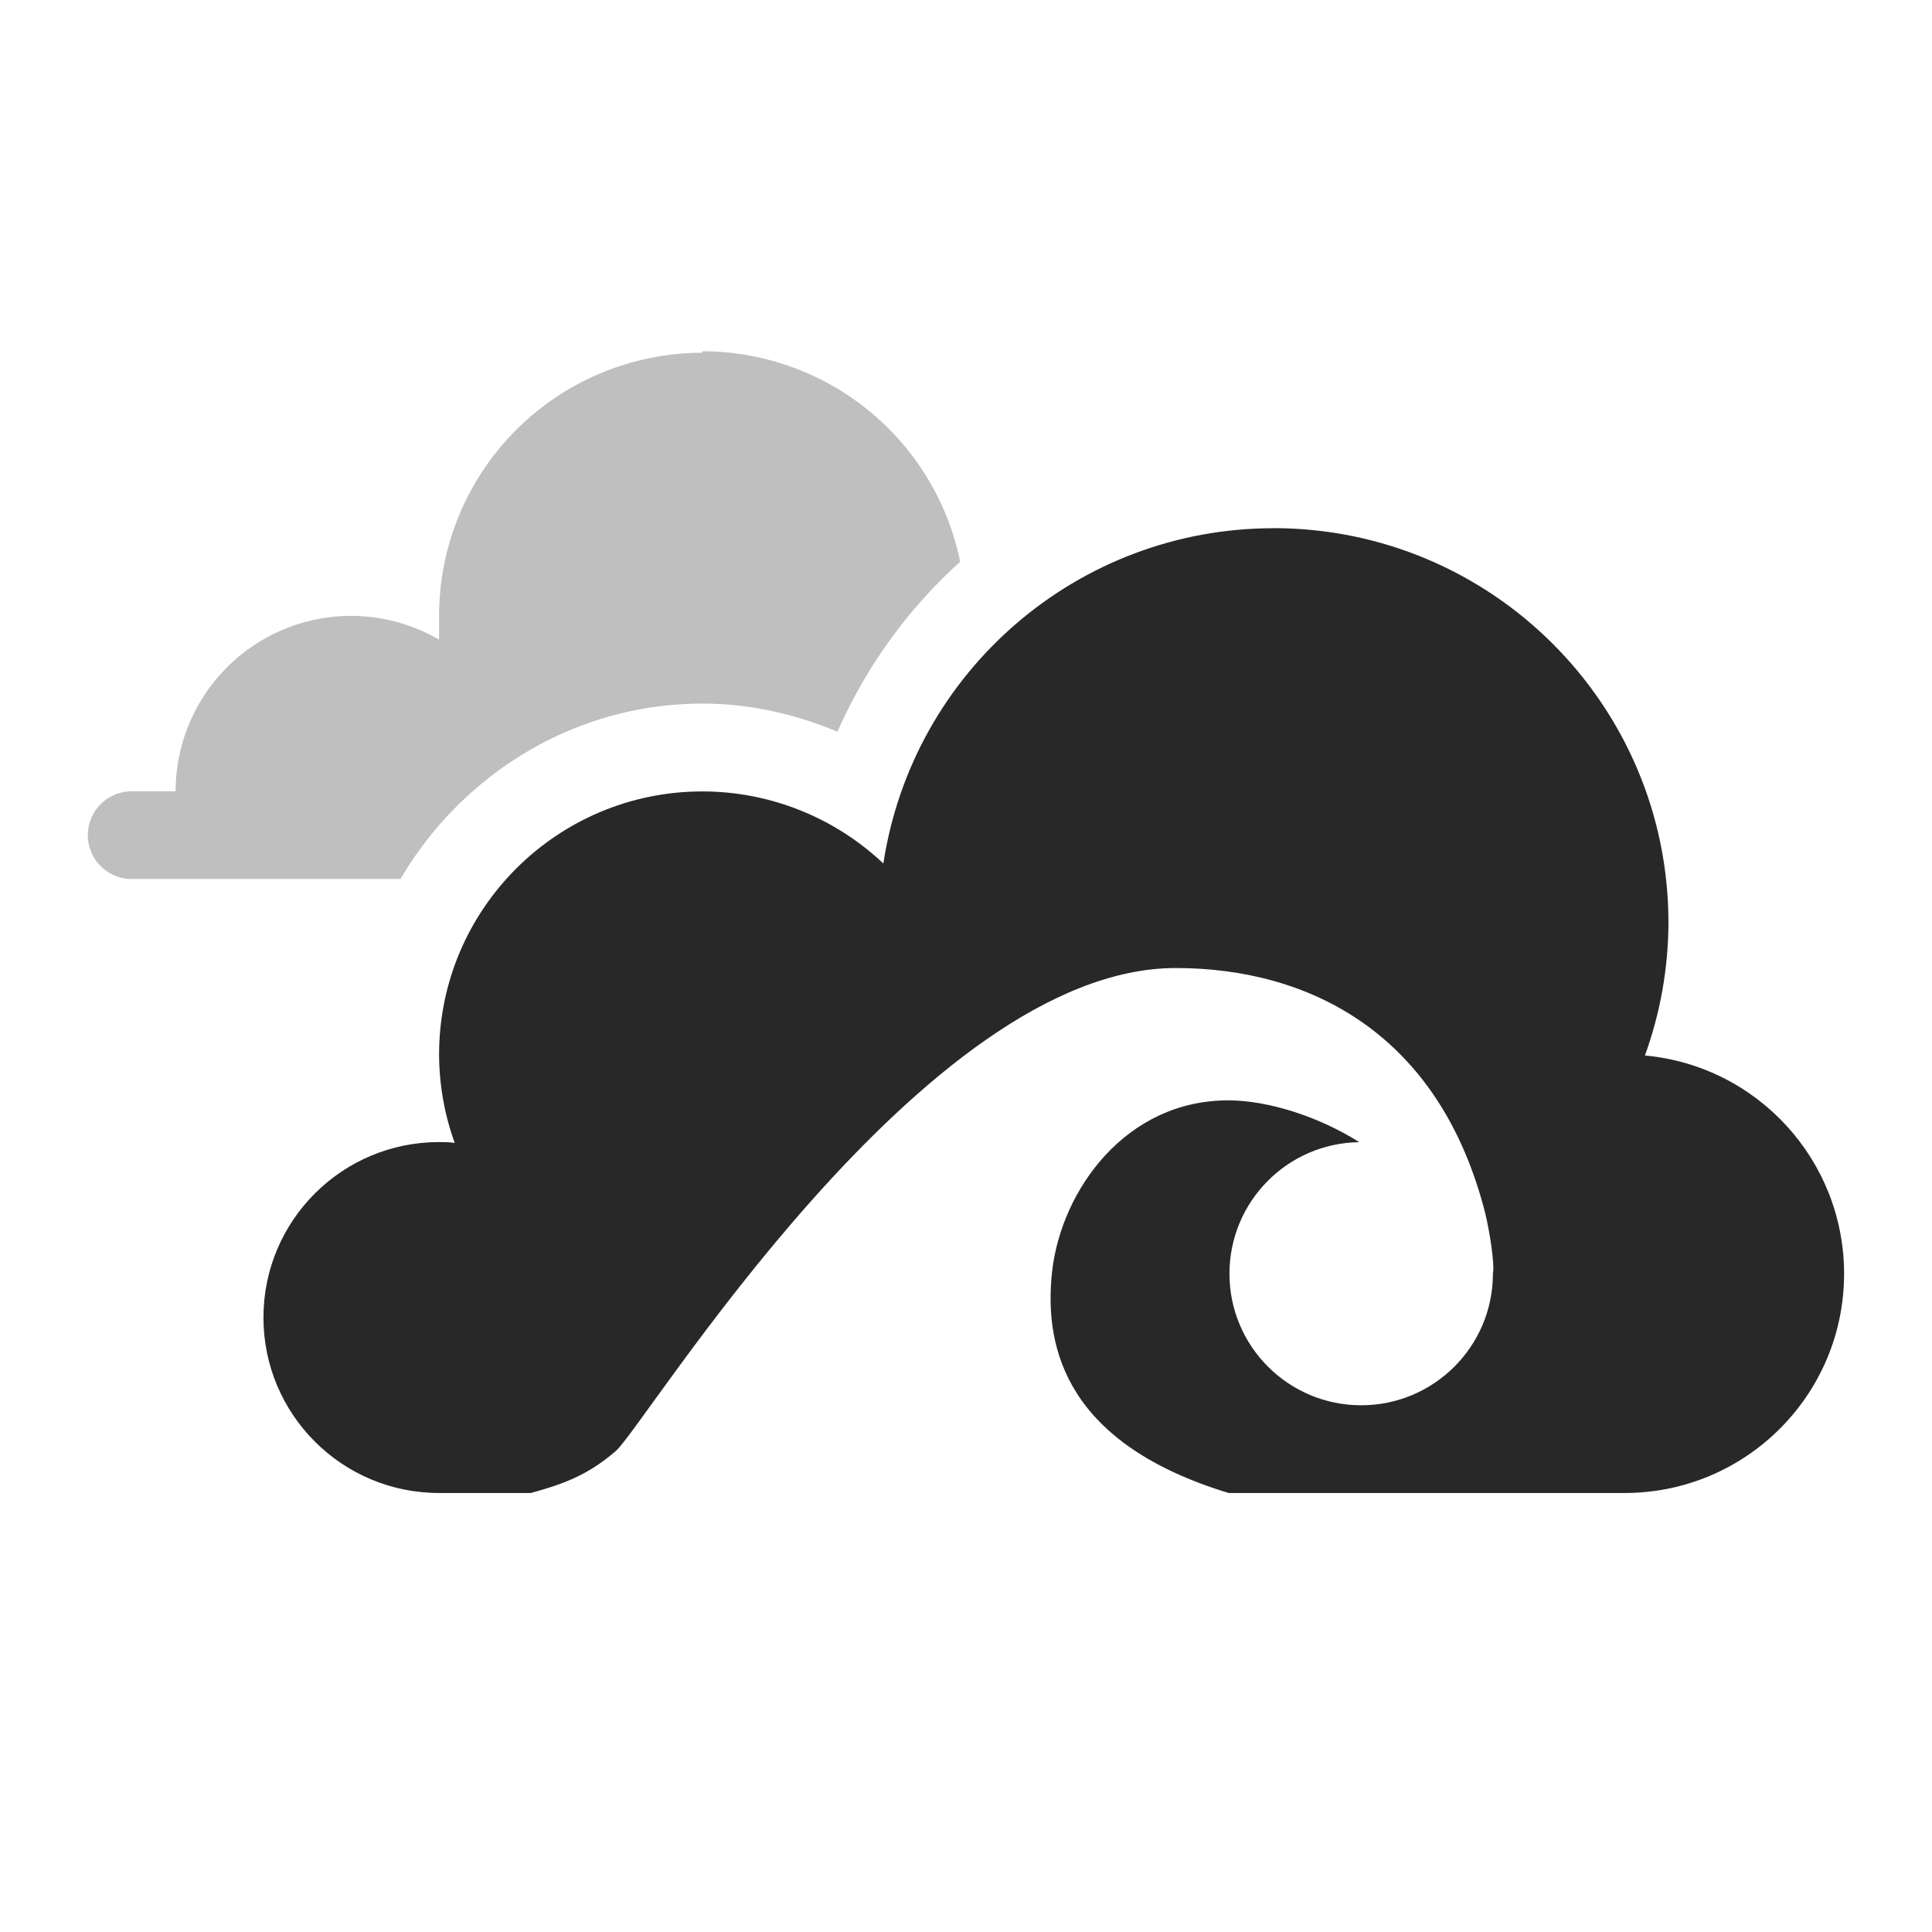 <svg width="22" height="22" version="1.1" xmlns="http://www.w3.org/2000/svg">
  <defs>
    <style id="current-color-scheme" type="text/css">.ColorScheme-Text { color:#282828; } .ColorScheme-Highlight { color:#458588; } .ColorScheme-NeutralText { color:#fe8019; } .ColorScheme-PositiveText { color:#689d6a; } .ColorScheme-NegativeText { color:#fb4934; }</style>
  </defs>
  <path class="ColorScheme-Text" d="m14.5 6.015c-2.221 0-4.107 1.625-4.441 3.818-0.556-0.526-1.293-0.82-2.059-0.821-1.657 0-3 1.342-3 2.996 0.001 0.343 0.061 0.684 0.178 1.007-0.059-0.01-0.118-0.01-0.178-0.01-1.105 0-2 0.894-2 1.998s0.895 1.998 2 1.998h1.045c0.371-0.102 0.649-0.203 0.967-0.478 0.34-0.294 3.498-5.5 6.377-5.5 1.527 5.99e-4 3.007 0.748 3.525 2.798 0.046 0.192 0.108 0.565 0.086 0.683 0 0.827-0.672 1.498-1.5 1.498s-1.5-0.671-1.5-1.498c-8.4e-5 -0.819 0.658-1.487 1.478-1.498-0.468-0.297-1.04-0.472-1.475-0.476-1.181-0.01-1.917 1.022-2.022 1.945-0.103 0.913 0.196 1.974 2.01 2.526h4.508c1.381 0 2.5-1.118 2.5-2.497-4.6e-4 -1.289-0.983-2.366-2.268-2.485 0.176-0.485 0.266-0.996 0.268-1.511 0-2.482-2.015-4.494-4.5-4.494z" fill="currentColor"/>
  <path class="ColorScheme-Text" d="m8 4.017a3 2.996 0 0 0-3 2.996v0.271a2 1.998 0 0 0-1-0.271 2 1.998 0 0 0-2 1.998h-0.5a0.5 0.499 0 0 0-0.5 0.499 0.5 0.499 0 0 0 0.5 0.499h3.061c0.696-1.186 1.973-1.997 3.44-1.997h0.002c0.533 7.99e-4 1.05 0.118 1.533 0.32 0.329-0.745 0.808-1.404 1.398-1.935a3 2.996 0 0 0-2.934-2.397z" fill="currentColor" opacity=".3"/>
</svg>
